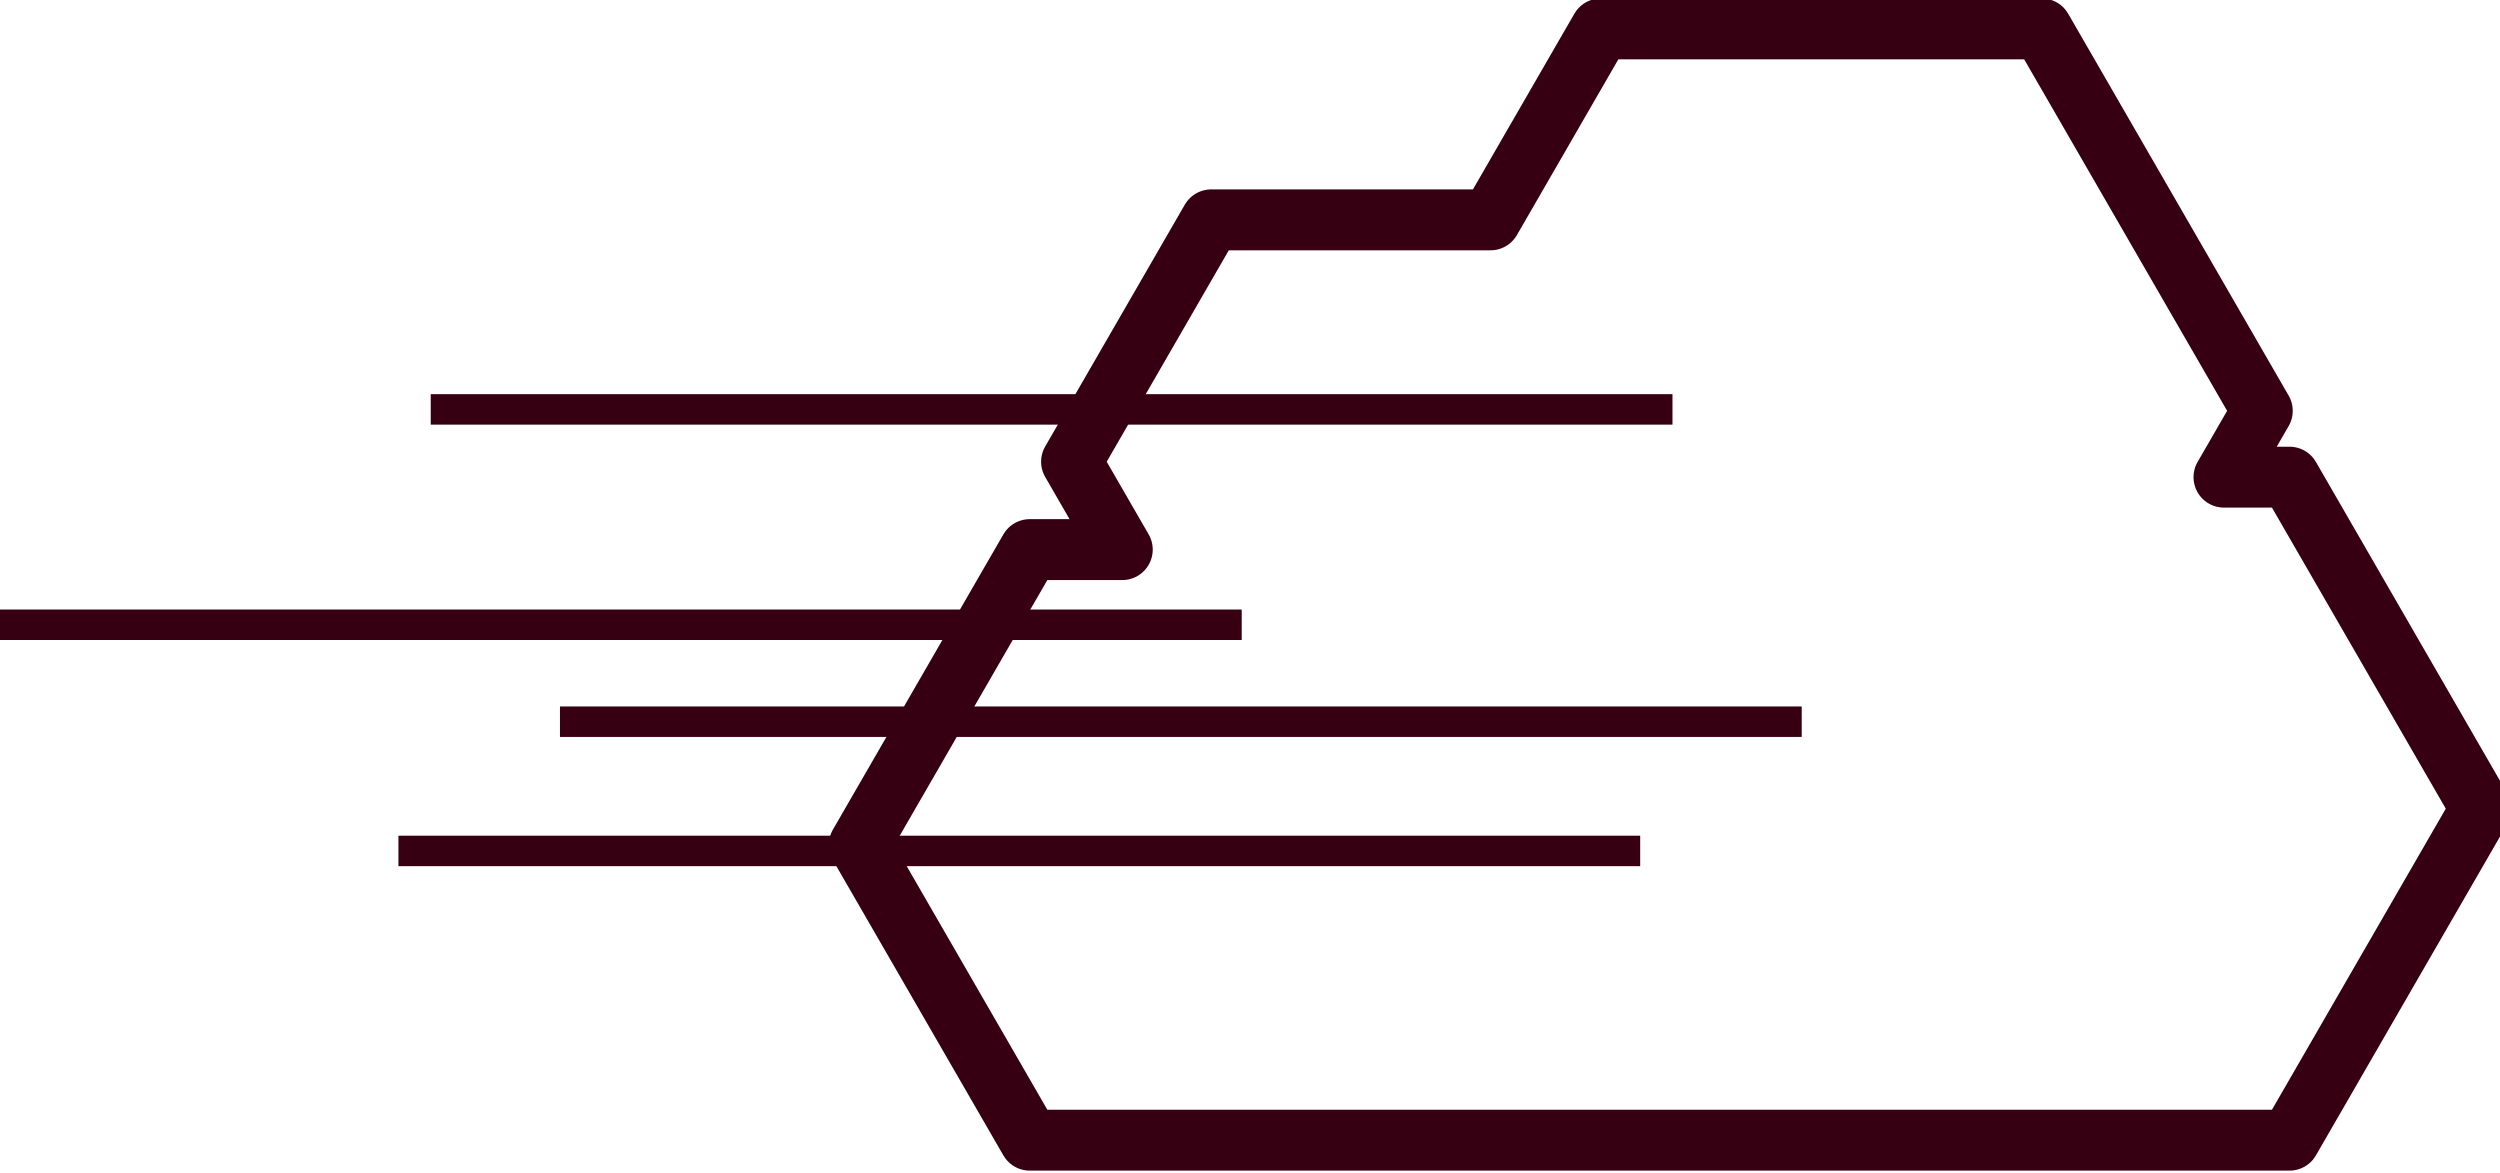 <svg id="svg8406" xmlns:rdf="http://www.w3.org/1999/02/22-rdf-syntax-ns#" xmlns="http://www.w3.org/2000/svg" height="43.456mm" viewBox="0 0 328.284 153.979" width="92.649mm" version="1.1" xmlns:cc="http://creativecommons.org/ns#" xmlns:dc="http://purl.org/dc/elements/1.1/">
 <g id="layer1" stroke="#360012" transform="translate(-207.91 -449.19)">
  <g id="g8414" transform="translate(110.18 124)" stroke="#360012" fill="none">
   <g id="g7502" transform="matrix(1.049 0 0 1.049 4659.4 -214.27)" stroke-width="7.624">
    <path id="path7504" stroke-linejoin="round" d="m-4093 517.88 27.603 47.809-4.794 8.304h8.206l23.961 41.498-23.961 41.498h-157.7l-21.343-36.964 21.343-36.964h11.583l-6.351-11 17.482-30.277h34.964l13.801-23.904h55.205z" stroke="#360012" stroke-linecap="round" stroke-width="7.624" fill="none"/>
   </g>
   <g id="g7" stroke-width="4">
    <path id="path7506" d="m154.29 378.95h163.06"/>
    <path id="path7508" d="m97.723 407.23h163.06"/>
    <path id="path7510" d="m171.26 419.96h163.06"/>
    <path id="path7521" d="m150.05 436.93h163.06"/>
   </g>
  </g>
 </g>
</svg>
